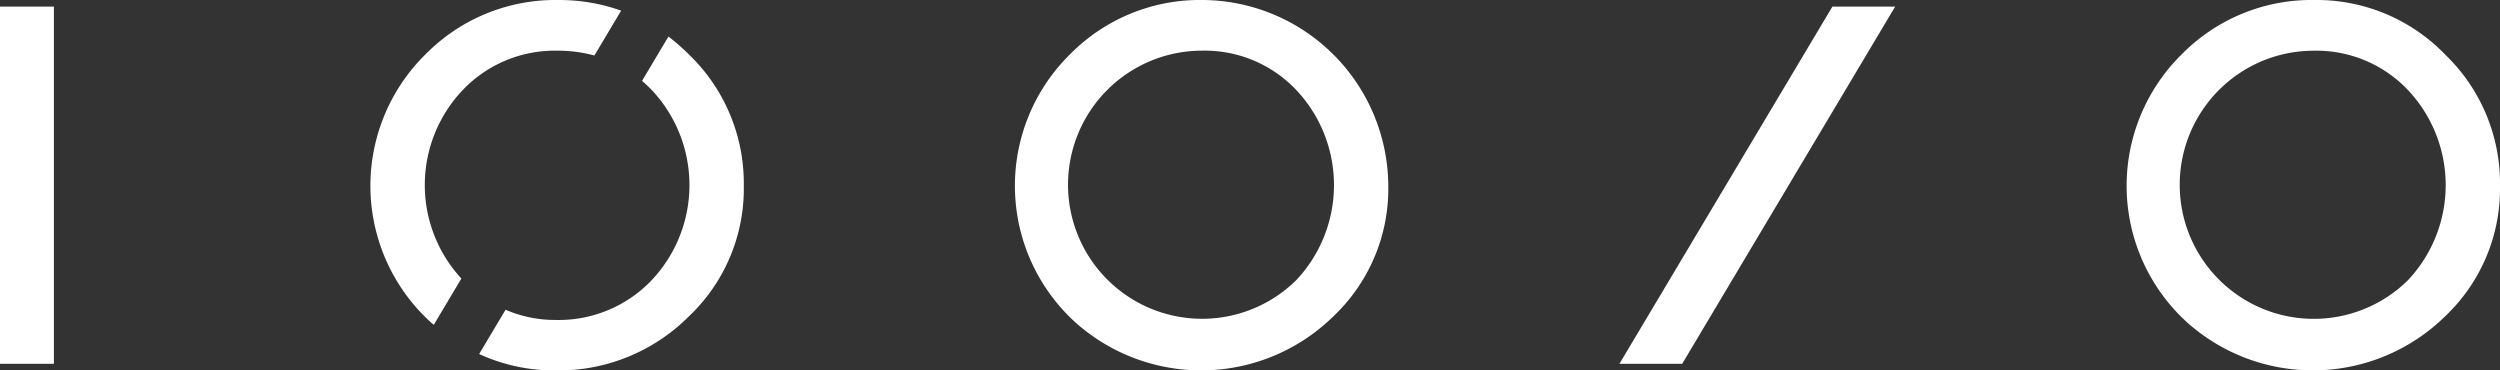 <svg xmlns="http://www.w3.org/2000/svg" width="171.297" height="25.378" viewBox="0 0 171.297 25.378"><rect x="0" y="0" width="171.297" height="25.378" fill="#333333" stroke="none"/><rect width="3.693" height="24.475" transform="translate(0 0.452)" fill="#fff"/><path d="M463.207,226.867h4.3L482.1,202.392h-4.3Z" transform="translate(-352.246 -201.94)" fill="#fff"/><path d="M333.13,205.11a9.537,9.537,0,0,1,2.538.331l1.833-3.074a12.644,12.644,0,0,0-4.324-.728,12.464,12.464,0,0,0-9.066,3.709,12.634,12.634,0,0,0,.364,18.388c.062.054.126.1.189.158l1.89-3.17a9.446,9.446,0,0,1,.125-12.95,8.72,8.72,0,0,1,6.451-2.664" transform="translate(-294.941 -201.638)" fill="#fff"/><path d="M345.731,205.821l-1.81,3.036q.326.278.635.594a9.5,9.5,0,0,1-.032,13.124,8.8,8.8,0,0,1-6.5,2.664,8.562,8.562,0,0,1-3.454-.7l-1.809,3.034a12.333,12.333,0,0,0,5.214,1.125A12.631,12.631,0,0,0,347.124,225a12.04,12.04,0,0,0,3.77-8.957,12.233,12.233,0,0,0-3.755-8.988,14.107,14.107,0,0,0-1.409-1.235" transform="translate(-299.93 -203.316)" fill="#fff"/><path d="M406.909,201.638a12.475,12.475,0,0,0-9.068,3.709,12.638,12.638,0,0,0,.365,18.389,12.934,12.934,0,0,0,17.657-.413,12.03,12.03,0,0,0,3.773-8.957,12.8,12.8,0,0,0-12.728-12.728m6.357,19.259a9.186,9.186,0,1,1-6.4-15.788,8.637,8.637,0,0,1,6.435,2.664,9.5,9.5,0,0,1-.031,13.124" transform="translate(-324.512 -201.638)" fill="#fff"/><path d="M543.058,205.378a12.237,12.237,0,0,0-8.971-3.74,12.471,12.471,0,0,0-9.068,3.71,12.638,12.638,0,0,0,.365,18.388,12.935,12.935,0,0,0,17.657-.413,12.03,12.03,0,0,0,3.773-8.957,12.241,12.241,0,0,0-3.757-8.988M540.443,220.9a9.186,9.186,0,1,1-6.4-15.787,8.635,8.635,0,0,1,6.435,2.664,9.5,9.5,0,0,1-.031,13.123" transform="translate(-375.517 -201.638)" fill="#fff"/></svg>
